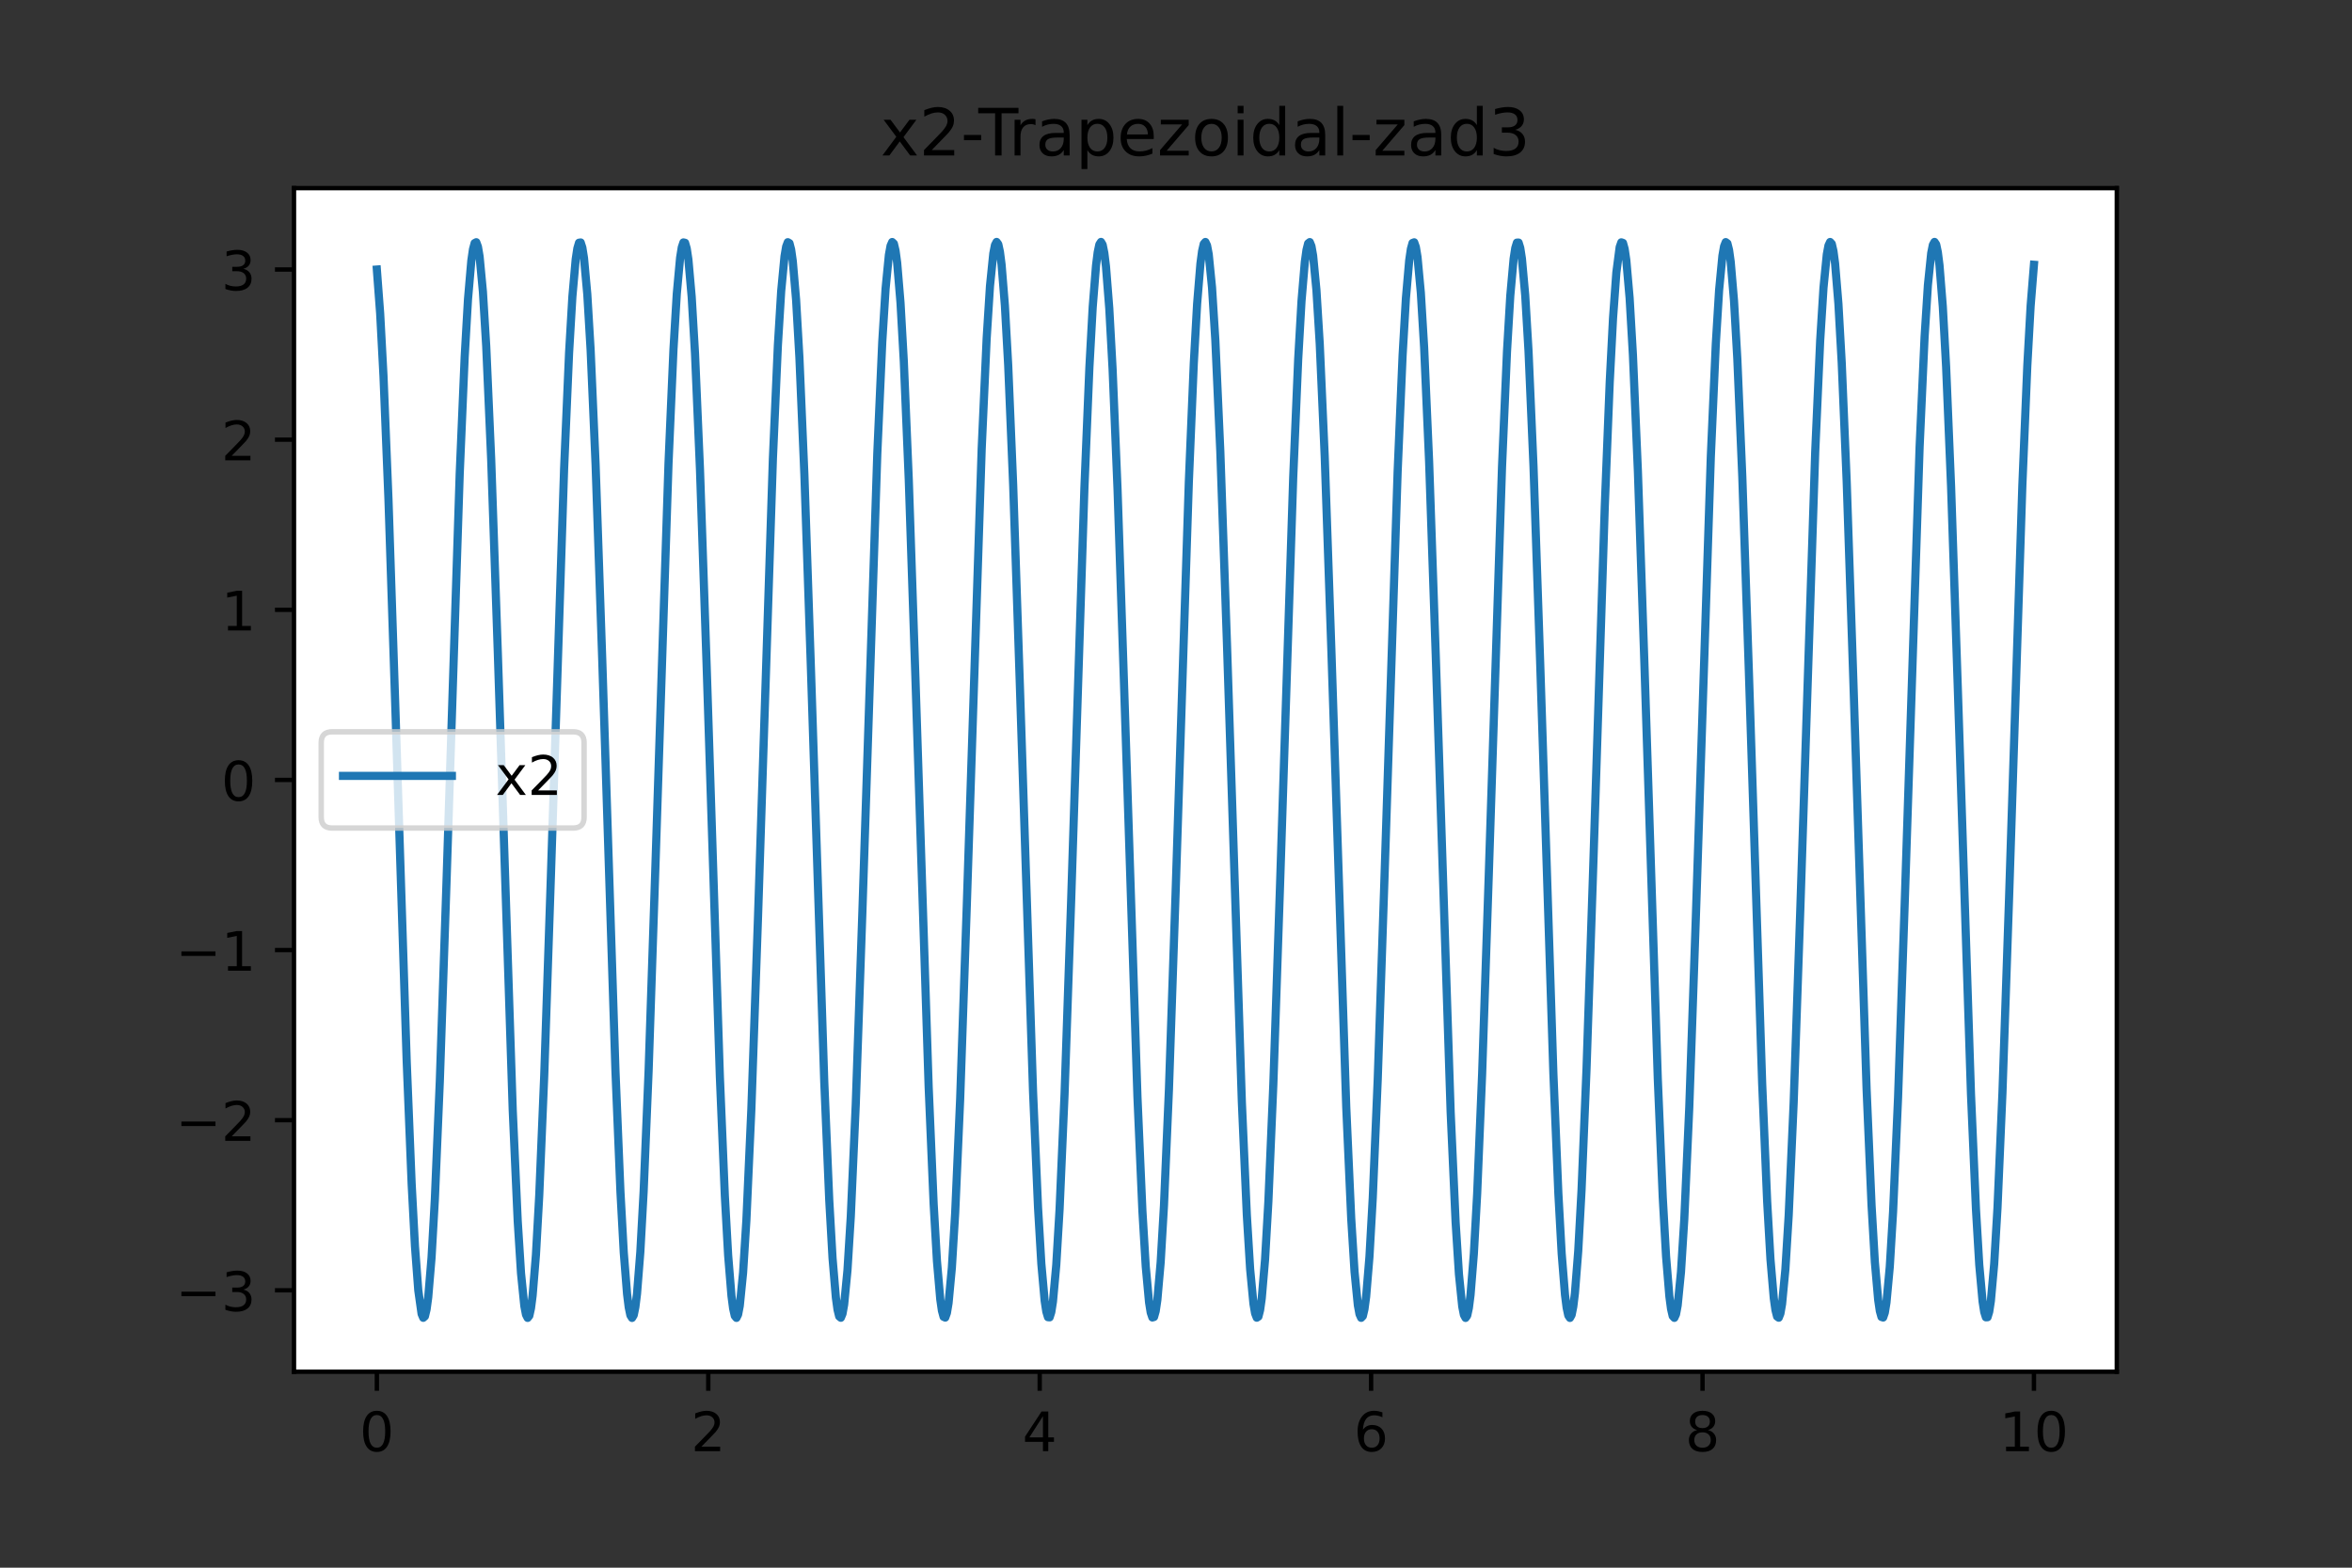 <?xml version="1.0" encoding="utf-8" standalone="no"?>
<!DOCTYPE svg PUBLIC "-//W3C//DTD SVG 1.1//EN"
  "http://www.w3.org/Graphics/SVG/1.1/DTD/svg11.dtd">
<!-- Created with matplotlib (https://matplotlib.org/) -->
<svg height="288pt" version="1.1" viewBox="0 0 432 288" width="432pt" xmlns="http://www.w3.org/2000/svg" xmlns:xlink="http://www.w3.org/1999/xlink">
 <rect x="0" y="0" width="432" height="288" fill="#333333" stroke="none"/>
 <defs>
  <style type="text/css">*{stroke-linecap:butt;stroke-linejoin:round;}</style>
 </defs>
 <g id="figure_1">
  <g id="patch_1">
   <path d="M 0 288 
L 432 288 
L 432 0 
L 0 0 
z
" style="fill:none;"/>
  </g>
  <g id="axes_1">
   <g id="patch_2">
    <path d="M 54 252 
L 388.8 252 
L 388.8 34.56 
L 54 34.56 
z
" style="fill:#ffffff;"/>
   </g>
   <g id="matplotlib.axis_1">
    <g id="xtick_1">
     <g id="line2d_1">
      <defs>
       <path d="M 0 0 
L 0 3.5 
" id="m91cec71670" style="stroke:#000000;stroke-width:0.8;"/>
      </defs>
      <g>
       <use style="stroke:#000000;stroke-width:0.8;" x="69.218" xlink:href="#m91cec71670" y="252"/>
      </g>
     </g>
     <g id="text_1">
      <!-- 0 -->
      <g transform="translate(66.037 266.598)scale(0.1 -0.1)">
       <defs>
        <path d="M 31.781 66.406 
Q 24.172 66.406 20.328 58.906 
Q 16.5 51.422 16.5 36.375 
Q 16.5 21.391 20.328 13.891 
Q 24.172 6.391 31.781 6.391 
Q 39.453 6.391 43.281 13.891 
Q 47.125 21.391 47.125 36.375 
Q 47.125 51.422 43.281 58.906 
Q 39.453 66.406 31.781 66.406 
z
M 31.781 74.219 
Q 44.047 74.219 50.516 64.516 
Q 56.984 54.828 56.984 36.375 
Q 56.984 17.969 50.516 8.266 
Q 44.047 -1.422 31.781 -1.422 
Q 19.531 -1.422 13.062 8.266 
Q 6.594 17.969 6.594 36.375 
Q 6.594 54.828 13.062 64.516 
Q 19.531 74.219 31.781 74.219 
z
" id="DejaVuSans-48"/>
       </defs>
       <use xlink:href="#DejaVuSans-48"/>
      </g>
     </g>
    </g>
    <g id="xtick_2">
     <g id="line2d_2">
      <g>
       <use style="stroke:#000000;stroke-width:0.8;" x="130.091" xlink:href="#m91cec71670" y="252"/>
      </g>
     </g>
     <g id="text_2">
      <!-- 2 -->
      <g transform="translate(126.91 266.598)scale(0.1 -0.1)">
       <defs>
        <path d="M 19.188 8.297 
L 53.609 8.297 
L 53.609 0 
L 7.328 0 
L 7.328 8.297 
Q 12.938 14.109 22.625 23.891 
Q 32.328 33.688 34.812 36.531 
Q 39.547 41.844 41.422 45.531 
Q 43.312 49.219 43.312 52.781 
Q 43.312 58.594 39.234 62.25 
Q 35.156 65.922 28.609 65.922 
Q 23.969 65.922 18.812 64.312 
Q 13.672 62.703 7.812 59.422 
L 7.812 69.391 
Q 13.766 71.781 18.938 73 
Q 24.125 74.219 28.422 74.219 
Q 39.75 74.219 46.484 68.547 
Q 53.219 62.891 53.219 53.422 
Q 53.219 48.922 51.531 44.891 
Q 49.859 40.875 45.406 35.406 
Q 44.188 33.984 37.641 27.219 
Q 31.109 20.453 19.188 8.297 
z
" id="DejaVuSans-50"/>
       </defs>
       <use xlink:href="#DejaVuSans-50"/>
      </g>
     </g>
    </g>
    <g id="xtick_3">
     <g id="line2d_3">
      <g>
       <use style="stroke:#000000;stroke-width:0.8;" x="190.964" xlink:href="#m91cec71670" y="252"/>
      </g>
     </g>
     <g id="text_3">
      <!-- 4 -->
      <g transform="translate(187.782 266.598)scale(0.1 -0.1)">
       <defs>
        <path d="M 37.797 64.312 
L 12.891 25.391 
L 37.797 25.391 
z
M 35.203 72.906 
L 47.609 72.906 
L 47.609 25.391 
L 58.016 25.391 
L 58.016 17.188 
L 47.609 17.188 
L 47.609 0 
L 37.797 0 
L 37.797 17.188 
L 4.891 17.188 
L 4.891 26.703 
z
" id="DejaVuSans-52"/>
       </defs>
       <use xlink:href="#DejaVuSans-52"/>
      </g>
     </g>
    </g>
    <g id="xtick_4">
     <g id="line2d_4">
      <g>
       <use style="stroke:#000000;stroke-width:0.8;" x="251.836" xlink:href="#m91cec71670" y="252"/>
      </g>
     </g>
     <g id="text_4">
      <!-- 6 -->
      <g transform="translate(248.655 266.598)scale(0.1 -0.1)">
       <defs>
        <path d="M 33.016 40.375 
Q 26.375 40.375 22.484 35.828 
Q 18.609 31.297 18.609 23.391 
Q 18.609 15.531 22.484 10.953 
Q 26.375 6.391 33.016 6.391 
Q 39.656 6.391 43.531 10.953 
Q 47.406 15.531 47.406 23.391 
Q 47.406 31.297 43.531 35.828 
Q 39.656 40.375 33.016 40.375 
z
M 52.594 71.297 
L 52.594 62.312 
Q 48.875 64.062 45.094 64.984 
Q 41.312 65.922 37.594 65.922 
Q 27.828 65.922 22.672 59.328 
Q 17.531 52.734 16.797 39.406 
Q 19.672 43.656 24.016 45.922 
Q 28.375 48.188 33.594 48.188 
Q 44.578 48.188 50.953 41.516 
Q 57.328 34.859 57.328 23.391 
Q 57.328 12.156 50.688 5.359 
Q 44.047 -1.422 33.016 -1.422 
Q 20.359 -1.422 13.672 8.266 
Q 6.984 17.969 6.984 36.375 
Q 6.984 53.656 15.188 63.938 
Q 23.391 74.219 37.203 74.219 
Q 40.922 74.219 44.703 73.484 
Q 48.484 72.75 52.594 71.297 
z
" id="DejaVuSans-54"/>
       </defs>
       <use xlink:href="#DejaVuSans-54"/>
      </g>
     </g>
    </g>
    <g id="xtick_5">
     <g id="line2d_5">
      <g>
       <use style="stroke:#000000;stroke-width:0.8;" x="312.709" xlink:href="#m91cec71670" y="252"/>
      </g>
     </g>
     <g id="text_5">
      <!-- 8 -->
      <g transform="translate(309.528 266.598)scale(0.1 -0.1)">
       <defs>
        <path d="M 31.781 34.625 
Q 24.75 34.625 20.719 30.859 
Q 16.703 27.094 16.703 20.516 
Q 16.703 13.922 20.719 10.156 
Q 24.75 6.391 31.781 6.391 
Q 38.812 6.391 42.859 10.172 
Q 46.922 13.969 46.922 20.516 
Q 46.922 27.094 42.891 30.859 
Q 38.875 34.625 31.781 34.625 
z
M 21.922 38.812 
Q 15.578 40.375 12.031 44.719 
Q 8.5 49.078 8.5 55.328 
Q 8.5 64.062 14.719 69.141 
Q 20.953 74.219 31.781 74.219 
Q 42.672 74.219 48.875 69.141 
Q 55.078 64.062 55.078 55.328 
Q 55.078 49.078 51.531 44.719 
Q 48 40.375 41.703 38.812 
Q 48.828 37.156 52.797 32.312 
Q 56.781 27.484 56.781 20.516 
Q 56.781 9.906 50.312 4.234 
Q 43.844 -1.422 31.781 -1.422 
Q 19.734 -1.422 13.25 4.234 
Q 6.781 9.906 6.781 20.516 
Q 6.781 27.484 10.781 32.312 
Q 14.797 37.156 21.922 38.812 
z
M 18.312 54.391 
Q 18.312 48.734 21.844 45.562 
Q 25.391 42.391 31.781 42.391 
Q 38.141 42.391 41.719 45.562 
Q 45.312 48.734 45.312 54.391 
Q 45.312 60.062 41.719 63.234 
Q 38.141 66.406 31.781 66.406 
Q 25.391 66.406 21.844 63.234 
Q 18.312 60.062 18.312 54.391 
z
" id="DejaVuSans-56"/>
       </defs>
       <use xlink:href="#DejaVuSans-56"/>
      </g>
     </g>
    </g>
    <g id="xtick_6">
     <g id="line2d_6">
      <g>
       <use style="stroke:#000000;stroke-width:0.8;" x="373.582" xlink:href="#m91cec71670" y="252"/>
      </g>
     </g>
     <g id="text_6">
      <!-- 10 -->
      <g transform="translate(367.219 266.598)scale(0.1 -0.1)">
       <defs>
        <path d="M 12.406 8.297 
L 28.516 8.297 
L 28.516 63.922 
L 10.984 60.406 
L 10.984 69.391 
L 28.422 72.906 
L 38.281 72.906 
L 38.281 8.297 
L 54.391 8.297 
L 54.391 0 
L 12.406 0 
z
" id="DejaVuSans-49"/>
       </defs>
       <use xlink:href="#DejaVuSans-49"/>
       <use x="63.623" xlink:href="#DejaVuSans-48"/>
      </g>
     </g>
    </g>
   </g>
   <g id="matplotlib.axis_2">
    <g id="ytick_1">
     <g id="line2d_7">
      <defs>
       <path d="M 0 0 
L -3.5 0 
" id="mbe764c499d" style="stroke:#000000;stroke-width:0.8;"/>
      </defs>
      <g>
       <use style="stroke:#000000;stroke-width:0.8;" x="54" xlink:href="#mbe764c499d" y="237.044"/>
      </g>
     </g>
     <g id="text_7">
      <!-- −3 -->
      <g transform="translate(32.258 240.844)scale(0.1 -0.1)">
       <defs>
        <path d="M 10.594 35.5 
L 73.188 35.5 
L 73.188 27.203 
L 10.594 27.203 
z
" id="DejaVuSans-8722"/>
        <path d="M 40.578 39.312 
Q 47.656 37.797 51.625 33 
Q 55.609 28.219 55.609 21.188 
Q 55.609 10.406 48.188 4.484 
Q 40.766 -1.422 27.094 -1.422 
Q 22.516 -1.422 17.656 -0.516 
Q 12.797 0.391 7.625 2.203 
L 7.625 11.719 
Q 11.719 9.328 16.594 8.109 
Q 21.484 6.891 26.812 6.891 
Q 36.078 6.891 40.938 10.547 
Q 45.797 14.203 45.797 21.188 
Q 45.797 27.641 41.281 31.266 
Q 36.766 34.906 28.719 34.906 
L 20.219 34.906 
L 20.219 43.016 
L 29.109 43.016 
Q 36.375 43.016 40.234 45.922 
Q 44.094 48.828 44.094 54.297 
Q 44.094 59.906 40.109 62.906 
Q 36.141 65.922 28.719 65.922 
Q 24.656 65.922 20.016 65.031 
Q 15.375 64.156 9.812 62.312 
L 9.812 71.094 
Q 15.438 72.656 20.344 73.438 
Q 25.25 74.219 29.594 74.219 
Q 40.828 74.219 47.359 69.109 
Q 53.906 64.016 53.906 55.328 
Q 53.906 49.266 50.438 45.094 
Q 46.969 40.922 40.578 39.312 
z
" id="DejaVuSans-51"/>
       </defs>
       <use xlink:href="#DejaVuSans-8722"/>
       <use x="83.789" xlink:href="#DejaVuSans-51"/>
      </g>
     </g>
    </g>
    <g id="ytick_2">
     <g id="line2d_8">
      <g>
       <use style="stroke:#000000;stroke-width:0.8;" x="54" xlink:href="#mbe764c499d" y="205.79"/>
      </g>
     </g>
     <g id="text_8">
      <!-- −2 -->
      <g transform="translate(32.258 209.589)scale(0.1 -0.1)">
       <use xlink:href="#DejaVuSans-8722"/>
       <use x="83.789" xlink:href="#DejaVuSans-50"/>
      </g>
     </g>
    </g>
    <g id="ytick_3">
     <g id="line2d_9">
      <g>
       <use style="stroke:#000000;stroke-width:0.8;" x="54" xlink:href="#mbe764c499d" y="174.535"/>
      </g>
     </g>
     <g id="text_9">
      <!-- −1 -->
      <g transform="translate(32.258 178.334)scale(0.1 -0.1)">
       <use xlink:href="#DejaVuSans-8722"/>
       <use x="83.789" xlink:href="#DejaVuSans-49"/>
      </g>
     </g>
    </g>
    <g id="ytick_4">
     <g id="line2d_10">
      <g>
       <use style="stroke:#000000;stroke-width:0.8;" x="54" xlink:href="#mbe764c499d" y="143.28"/>
      </g>
     </g>
     <g id="text_10">
      <!-- 0 -->
      <g transform="translate(40.638 147.079)scale(0.1 -0.1)">
       <use xlink:href="#DejaVuSans-48"/>
      </g>
     </g>
    </g>
    <g id="ytick_5">
     <g id="line2d_11">
      <g>
       <use style="stroke:#000000;stroke-width:0.8;" x="54" xlink:href="#mbe764c499d" y="112.025"/>
      </g>
     </g>
     <g id="text_11">
      <!-- 1 -->
      <g transform="translate(40.638 115.824)scale(0.1 -0.1)">
       <use xlink:href="#DejaVuSans-49"/>
      </g>
     </g>
    </g>
    <g id="ytick_6">
     <g id="line2d_12">
      <g>
       <use style="stroke:#000000;stroke-width:0.8;" x="54" xlink:href="#mbe764c499d" y="80.77"/>
      </g>
     </g>
     <g id="text_12">
      <!-- 2 -->
      <g transform="translate(40.638 84.569)scale(0.1 -0.1)">
       <use xlink:href="#DejaVuSans-50"/>
      </g>
     </g>
    </g>
    <g id="ytick_7">
     <g id="line2d_13">
      <g>
       <use style="stroke:#000000;stroke-width:0.8;" x="54" xlink:href="#mbe764c499d" y="49.515"/>
      </g>
     </g>
     <g id="text_13">
      <!-- 3 -->
      <g transform="translate(40.638 53.314)scale(0.1 -0.1)">
       <use xlink:href="#DejaVuSans-51"/>
      </g>
     </g>
    </g>
   </g>
   <g id="line2d_14">
    <path clip-path="url(#paf41cbc5f5)" d="M 69.218 49.515 
L 69.827 57.585 
L 70.436 69.066 
L 71.349 91.65 
L 72.566 128.514 
L 74.697 194.895 
L 75.61 217.482 
L 76.219 228.966 
L 76.827 237.039 
L 77.436 241.381 
L 77.74 242.092 
L 78.045 241.818 
L 78.349 240.561 
L 78.653 238.333 
L 79.262 231.065 
L 79.871 220.303 
L 80.784 198.58 
L 82.001 162.347 
L 84.436 87.049 
L 85.349 65.555 
L 85.958 54.982 
L 86.567 47.924 
L 86.871 45.806 
L 87.176 44.661 
L 87.48 44.499 
L 87.784 45.322 
L 88.089 47.123 
L 88.697 53.575 
L 89.306 63.596 
L 90.219 84.416 
L 91.437 119.949 
L 94.176 203.952 
L 95.089 224.285 
L 95.698 233.914 
L 96.307 239.936 
L 96.611 241.513 
L 96.915 242.111 
L 97.22 241.722 
L 97.524 240.352 
L 97.828 238.013 
L 98.437 230.534 
L 99.046 219.581 
L 99.959 197.629 
L 101.176 161.223 
L 103.611 86.112 
L 104.524 64.854 
L 105.133 54.474 
L 105.742 47.629 
L 106.046 45.623 
L 106.351 44.591 
L 106.655 44.544 
L 106.959 45.481 
L 107.264 47.394 
L 107.872 54.061 
L 108.481 64.278 
L 109.394 85.339 
L 110.612 121.062 
L 113.047 196.831 
L 113.96 218.973 
L 114.568 230.083 
L 115.177 237.738 
L 115.481 240.169 
L 115.786 241.633 
L 116.09 242.116 
L 116.395 241.614 
L 116.699 240.13 
L 117.003 237.681 
L 117.612 229.991 
L 118.221 218.849 
L 119.134 196.67 
L 120.351 160.097 
L 122.786 85.183 
L 123.699 64.163 
L 124.308 53.978 
L 124.917 47.348 
L 125.221 45.454 
L 125.525 44.535 
L 125.83 44.602 
L 126.134 45.653 
L 126.439 47.678 
L 127.047 54.559 
L 127.656 64.971 
L 128.569 86.269 
L 129.787 122.178 
L 132.221 197.789 
L 133.135 219.704 
L 133.743 230.624 
L 134.352 238.068 
L 134.656 240.388 
L 134.961 241.739 
L 135.265 242.109 
L 135.569 241.492 
L 135.874 239.896 
L 136.483 233.838 
L 137.091 224.175 
L 138.004 203.8 
L 139.222 168.625 
L 141.961 84.261 
L 142.874 63.483 
L 143.483 53.494 
L 144.092 47.079 
L 144.396 45.297 
L 144.7 44.493 
L 145.005 44.674 
L 145.309 45.838 
L 145.613 47.975 
L 146.222 55.069 
L 146.831 65.674 
L 147.744 87.207 
L 148.961 123.297 
L 151.396 198.74 
L 152.309 220.424 
L 152.918 231.153 
L 153.527 238.386 
L 153.831 240.594 
L 154.136 241.833 
L 154.44 242.088 
L 154.744 241.357 
L 155.049 239.648 
L 155.657 233.373 
L 156.266 223.512 
L 157.179 202.892 
L 158.397 167.518 
L 161.136 83.348 
L 162.049 62.813 
L 162.658 53.022 
L 163.267 46.823 
L 163.571 45.154 
L 163.875 44.463 
L 164.18 44.758 
L 164.484 46.036 
L 164.788 48.284 
L 165.397 55.591 
L 166.006 66.388 
L 166.919 88.153 
L 168.136 124.418 
L 170.571 199.683 
L 171.484 221.134 
L 172.093 231.671 
L 172.702 238.691 
L 173.006 240.788 
L 173.311 241.913 
L 173.615 242.053 
L 173.919 241.209 
L 174.224 239.388 
L 174.832 232.897 
L 175.441 222.839 
L 176.354 201.975 
L 177.572 166.407 
L 180.311 82.442 
L 181.224 62.154 
L 181.833 52.562 
L 182.441 46.58 
L 182.746 45.023 
L 183.05 44.447 
L 183.355 44.856 
L 183.659 46.247 
L 183.963 48.606 
L 184.572 56.124 
L 185.181 67.111 
L 186.094 89.106 
L 187.311 125.542 
L 189.746 200.618 
L 190.659 221.833 
L 191.268 232.177 
L 191.877 238.983 
L 192.181 240.968 
L 192.485 241.979 
L 192.79 242.006 
L 193.094 241.048 
L 193.399 239.114 
L 194.007 232.408 
L 194.616 222.155 
L 195.529 201.051 
L 196.747 165.294 
L 199.181 89.552 
L 200.095 67.452 
L 200.703 56.377 
L 201.312 48.761 
L 201.616 46.35 
L 201.921 44.906 
L 202.225 44.444 
L 202.529 44.967 
L 202.834 46.471 
L 203.138 48.941 
L 203.747 56.67 
L 204.356 67.845 
L 205.269 90.066 
L 206.486 126.668 
L 208.921 201.546 
L 209.834 222.522 
L 210.443 232.671 
L 211.052 239.262 
L 211.356 241.136 
L 211.66 242.033 
L 211.965 241.945 
L 212.269 240.874 
L 212.573 238.828 
L 213.182 231.908 
L 213.791 221.461 
L 214.704 200.119 
L 215.921 164.177 
L 218.356 88.596 
L 219.269 66.723 
L 219.878 55.838 
L 220.487 48.432 
L 220.791 46.133 
L 221.096 44.802 
L 221.4 44.454 
L 221.704 45.091 
L 222.009 46.708 
L 222.617 52.806 
L 223.226 62.505 
L 224.139 82.925 
L 225.357 118.137 
L 228.096 202.466 
L 229.009 223.2 
L 229.618 233.153 
L 230.227 239.528 
L 230.531 241.29 
L 230.835 242.073 
L 231.14 241.872 
L 231.444 240.686 
L 231.748 238.529 
L 232.357 231.396 
L 232.966 220.756 
L 233.879 199.18 
L 235.096 163.058 
L 237.531 87.647 
L 238.444 66.005 
L 239.053 55.311 
L 239.662 48.117 
L 239.966 45.929 
L 240.271 44.711 
L 240.575 44.477 
L 240.879 45.229 
L 241.184 46.958 
L 241.792 53.273 
L 242.401 63.17 
L 243.314 83.835 
L 244.532 119.245 
L 247.271 203.378 
L 248.184 223.868 
L 248.793 233.623 
L 249.401 239.782 
L 249.706 241.431 
L 250.01 242.101 
L 250.315 241.784 
L 250.619 240.486 
L 250.923 238.218 
L 251.532 230.872 
L 252.141 220.04 
L 253.054 198.233 
L 254.271 161.936 
L 256.706 86.705 
L 257.619 65.297 
L 258.228 54.795 
L 258.837 47.815 
L 259.141 45.738 
L 259.445 44.634 
L 259.75 44.514 
L 260.054 45.379 
L 260.359 47.221 
L 260.967 53.751 
L 261.576 63.845 
L 262.489 84.753 
L 263.707 120.356 
L 266.446 204.282 
L 267.359 224.525 
L 267.968 234.081 
L 268.576 240.023 
L 268.881 241.559 
L 269.185 242.114 
L 269.489 241.684 
L 269.794 240.272 
L 270.098 237.893 
L 270.707 230.336 
L 271.316 219.315 
L 272.229 197.278 
L 273.446 160.812 
L 275.881 85.771 
L 276.794 64.6 
L 277.403 54.291 
L 278.012 47.525 
L 278.316 45.56 
L 278.62 44.569 
L 278.925 44.564 
L 279.229 45.543 
L 279.533 47.497 
L 280.142 54.242 
L 280.751 64.531 
L 281.664 85.678 
L 282.881 121.47 
L 285.316 197.183 
L 286.229 219.242 
L 286.838 230.282 
L 287.447 237.86 
L 287.751 240.25 
L 288.056 241.673 
L 288.36 242.115 
L 288.664 241.571 
L 288.969 240.046 
L 289.273 237.556 
L 289.882 229.789 
L 290.491 218.579 
L 291.404 196.317 
L 292.621 159.685 
L 294.752 93.087 
L 295.665 70.184 
L 296.273 58.433 
L 296.882 50.059 
L 297.491 45.395 
L 297.795 44.518 
L 298.1 44.627 
L 298.404 45.719 
L 298.708 47.785 
L 299.317 54.744 
L 299.926 65.227 
L 300.839 86.612 
L 302.056 122.587 
L 304.491 198.138 
L 305.404 219.968 
L 306.013 230.819 
L 306.622 238.186 
L 306.926 240.465 
L 307.231 241.775 
L 307.535 242.102 
L 307.839 241.444 
L 308.144 239.807 
L 308.752 233.669 
L 309.361 223.934 
L 310.274 203.468 
L 311.492 168.22 
L 314.231 83.926 
L 315.144 63.236 
L 315.753 53.32 
L 316.361 46.984 
L 316.666 45.243 
L 316.97 44.48 
L 317.275 44.703 
L 317.579 45.909 
L 317.883 48.086 
L 318.492 55.259 
L 319.101 65.934 
L 320.014 87.553 
L 321.231 123.707 
L 323.666 199.086 
L 324.579 220.685 
L 325.188 231.344 
L 325.797 238.499 
L 326.101 240.667 
L 326.405 241.863 
L 326.71 242.077 
L 327.014 241.304 
L 327.319 239.554 
L 327.927 233.2 
L 328.536 223.267 
L 329.449 202.557 
L 330.667 167.112 
L 333.406 83.016 
L 334.319 62.571 
L 334.928 52.852 
L 335.536 46.732 
L 335.841 45.104 
L 336.145 44.456 
L 336.449 44.792 
L 336.754 46.112 
L 337.058 48.4 
L 337.667 55.785 
L 338.276 66.651 
L 339.189 88.501 
L 340.406 124.829 
L 342.841 200.026 
L 343.754 221.391 
L 344.363 231.858 
L 344.972 238.799 
L 345.276 240.855 
L 345.58 241.939 
L 345.885 242.038 
L 346.189 241.152 
L 346.493 239.289 
L 347.102 232.719 
L 347.711 222.59 
L 348.624 201.638 
L 349.841 166 
L 352.581 82.113 
L 353.494 61.916 
L 354.103 52.397 
L 354.711 46.494 
L 355.016 44.979 
L 355.32 44.444 
L 355.624 44.895 
L 355.929 46.328 
L 356.233 48.727 
L 356.842 56.323 
L 357.451 67.379 
L 358.364 89.457 
L 359.581 125.954 
L 362.016 200.959 
L 362.929 222.086 
L 363.538 232.359 
L 364.147 239.086 
L 364.451 241.031 
L 364.755 242.001 
L 365.06 241.985 
L 365.364 240.986 
L 365.668 239.011 
L 366.277 232.227 
L 366.886 221.902 
L 367.799 200.711 
L 369.016 164.885 
L 371.451 89.201 
L 372.364 67.184 
L 372.973 56.178 
L 373.582 48.639 
L 373.582 48.639 
" style="fill:none;stroke:#1f77b4;stroke-linecap:square;stroke-width:1.5;"/>
   </g>
   <g id="patch_3">
    <path d="M 54 252 
L 54 34.56 
" style="fill:none;stroke:#000000;stroke-linecap:square;stroke-linejoin:miter;stroke-width:0.8;"/>
   </g>
   <g id="patch_4">
    <path d="M 388.8 252 
L 388.8 34.56 
" style="fill:none;stroke:#000000;stroke-linecap:square;stroke-linejoin:miter;stroke-width:0.8;"/>
   </g>
   <g id="patch_5">
    <path d="M 54 252 
L 388.8 252 
" style="fill:none;stroke:#000000;stroke-linecap:square;stroke-linejoin:miter;stroke-width:0.8;"/>
   </g>
   <g id="patch_6">
    <path d="M 54 34.56 
L 388.8 34.56 
" style="fill:none;stroke:#000000;stroke-linecap:square;stroke-linejoin:miter;stroke-width:0.8;"/>
   </g>
   <g id="text_14">
    <!-- x2-Trapezoidal-zad3 -->
    <g transform="translate(161.733 28.56)scale(0.12 -0.12)">
     <defs>
      <path d="M 54.891 54.688 
L 35.109 28.078 
L 55.906 0 
L 45.312 0 
L 29.391 21.484 
L 13.484 0 
L 2.875 0 
L 24.125 28.609 
L 4.688 54.688 
L 15.281 54.688 
L 29.781 35.203 
L 44.281 54.688 
z
" id="DejaVuSans-120"/>
      <path d="M 4.891 31.391 
L 31.203 31.391 
L 31.203 23.391 
L 4.891 23.391 
z
" id="DejaVuSans-45"/>
      <path d="M -0.297 72.906 
L 61.375 72.906 
L 61.375 64.594 
L 35.5 64.594 
L 35.5 0 
L 25.594 0 
L 25.594 64.594 
L -0.297 64.594 
z
" id="DejaVuSans-84"/>
      <path d="M 41.109 46.297 
Q 39.594 47.172 37.812 47.578 
Q 36.031 48 33.891 48 
Q 26.266 48 22.188 43.047 
Q 18.109 38.094 18.109 28.812 
L 18.109 0 
L 9.078 0 
L 9.078 54.688 
L 18.109 54.688 
L 18.109 46.188 
Q 20.953 51.172 25.484 53.578 
Q 30.031 56 36.531 56 
Q 37.453 56 38.578 55.875 
Q 39.703 55.766 41.062 55.516 
z
" id="DejaVuSans-114"/>
      <path d="M 34.281 27.484 
Q 23.391 27.484 19.188 25 
Q 14.984 22.516 14.984 16.5 
Q 14.984 11.719 18.141 8.906 
Q 21.297 6.109 26.703 6.109 
Q 34.188 6.109 38.703 11.406 
Q 43.219 16.703 43.219 25.484 
L 43.219 27.484 
z
M 52.203 31.203 
L 52.203 0 
L 43.219 0 
L 43.219 8.297 
Q 40.141 3.328 35.547 0.953 
Q 30.953 -1.422 24.312 -1.422 
Q 15.922 -1.422 10.953 3.297 
Q 6 8.016 6 15.922 
Q 6 25.141 12.172 29.828 
Q 18.359 34.516 30.609 34.516 
L 43.219 34.516 
L 43.219 35.406 
Q 43.219 41.609 39.141 45 
Q 35.062 48.391 27.688 48.391 
Q 23 48.391 18.547 47.266 
Q 14.109 46.141 10.016 43.891 
L 10.016 52.203 
Q 14.938 54.109 19.578 55.047 
Q 24.219 56 28.609 56 
Q 40.484 56 46.344 49.844 
Q 52.203 43.703 52.203 31.203 
z
" id="DejaVuSans-97"/>
      <path d="M 18.109 8.203 
L 18.109 -20.797 
L 9.078 -20.797 
L 9.078 54.688 
L 18.109 54.688 
L 18.109 46.391 
Q 20.953 51.266 25.266 53.625 
Q 29.594 56 35.594 56 
Q 45.562 56 51.781 48.094 
Q 58.016 40.188 58.016 27.297 
Q 58.016 14.406 51.781 6.484 
Q 45.562 -1.422 35.594 -1.422 
Q 29.594 -1.422 25.266 0.953 
Q 20.953 3.328 18.109 8.203 
z
M 48.688 27.297 
Q 48.688 37.203 44.609 42.844 
Q 40.531 48.484 33.406 48.484 
Q 26.266 48.484 22.188 42.844 
Q 18.109 37.203 18.109 27.297 
Q 18.109 17.391 22.188 11.75 
Q 26.266 6.109 33.406 6.109 
Q 40.531 6.109 44.609 11.75 
Q 48.688 17.391 48.688 27.297 
z
" id="DejaVuSans-112"/>
      <path d="M 56.203 29.594 
L 56.203 25.203 
L 14.891 25.203 
Q 15.484 15.922 20.484 11.062 
Q 25.484 6.203 34.422 6.203 
Q 39.594 6.203 44.453 7.469 
Q 49.312 8.734 54.109 11.281 
L 54.109 2.781 
Q 49.266 0.734 44.188 -0.344 
Q 39.109 -1.422 33.891 -1.422 
Q 20.797 -1.422 13.156 6.188 
Q 5.516 13.812 5.516 26.812 
Q 5.516 40.234 12.766 48.109 
Q 20.016 56 32.328 56 
Q 43.359 56 49.781 48.891 
Q 56.203 41.797 56.203 29.594 
z
M 47.219 32.234 
Q 47.125 39.594 43.094 43.984 
Q 39.062 48.391 32.422 48.391 
Q 24.906 48.391 20.391 44.141 
Q 15.875 39.891 15.188 32.172 
z
" id="DejaVuSans-101"/>
      <path d="M 5.516 54.688 
L 48.188 54.688 
L 48.188 46.484 
L 14.406 7.172 
L 48.188 7.172 
L 48.188 0 
L 4.297 0 
L 4.297 8.203 
L 38.094 47.516 
L 5.516 47.516 
z
" id="DejaVuSans-122"/>
      <path d="M 30.609 48.391 
Q 23.391 48.391 19.188 42.75 
Q 14.984 37.109 14.984 27.297 
Q 14.984 17.484 19.156 11.844 
Q 23.344 6.203 30.609 6.203 
Q 37.797 6.203 41.984 11.859 
Q 46.188 17.531 46.188 27.297 
Q 46.188 37.016 41.984 42.703 
Q 37.797 48.391 30.609 48.391 
z
M 30.609 56 
Q 42.328 56 49.016 48.375 
Q 55.719 40.766 55.719 27.297 
Q 55.719 13.875 49.016 6.219 
Q 42.328 -1.422 30.609 -1.422 
Q 18.844 -1.422 12.172 6.219 
Q 5.516 13.875 5.516 27.297 
Q 5.516 40.766 12.172 48.375 
Q 18.844 56 30.609 56 
z
" id="DejaVuSans-111"/>
      <path d="M 9.422 54.688 
L 18.406 54.688 
L 18.406 0 
L 9.422 0 
z
M 9.422 75.984 
L 18.406 75.984 
L 18.406 64.594 
L 9.422 64.594 
z
" id="DejaVuSans-105"/>
      <path d="M 45.406 46.391 
L 45.406 75.984 
L 54.391 75.984 
L 54.391 0 
L 45.406 0 
L 45.406 8.203 
Q 42.578 3.328 38.25 0.953 
Q 33.938 -1.422 27.875 -1.422 
Q 17.969 -1.422 11.734 6.484 
Q 5.516 14.406 5.516 27.297 
Q 5.516 40.188 11.734 48.094 
Q 17.969 56 27.875 56 
Q 33.938 56 38.25 53.625 
Q 42.578 51.266 45.406 46.391 
z
M 14.797 27.297 
Q 14.797 17.391 18.875 11.75 
Q 22.953 6.109 30.078 6.109 
Q 37.203 6.109 41.297 11.75 
Q 45.406 17.391 45.406 27.297 
Q 45.406 37.203 41.297 42.844 
Q 37.203 48.484 30.078 48.484 
Q 22.953 48.484 18.875 42.844 
Q 14.797 37.203 14.797 27.297 
z
" id="DejaVuSans-100"/>
      <path d="M 9.422 75.984 
L 18.406 75.984 
L 18.406 0 
L 9.422 0 
z
" id="DejaVuSans-108"/>
     </defs>
     <use xlink:href="#DejaVuSans-120"/>
     <use x="59.18" xlink:href="#DejaVuSans-50"/>
     <use x="122.803" xlink:href="#DejaVuSans-45"/>
     <use x="149.762" xlink:href="#DejaVuSans-84"/>
     <use x="196.096" xlink:href="#DejaVuSans-114"/>
     <use x="237.209" xlink:href="#DejaVuSans-97"/>
     <use x="298.488" xlink:href="#DejaVuSans-112"/>
     <use x="361.965" xlink:href="#DejaVuSans-101"/>
     <use x="423.488" xlink:href="#DejaVuSans-122"/>
     <use x="475.979" xlink:href="#DejaVuSans-111"/>
     <use x="537.16" xlink:href="#DejaVuSans-105"/>
     <use x="564.943" xlink:href="#DejaVuSans-100"/>
     <use x="628.42" xlink:href="#DejaVuSans-97"/>
     <use x="689.699" xlink:href="#DejaVuSans-108"/>
     <use x="717.482" xlink:href="#DejaVuSans-45"/>
     <use x="753.566" xlink:href="#DejaVuSans-122"/>
     <use x="806.057" xlink:href="#DejaVuSans-97"/>
     <use x="867.336" xlink:href="#DejaVuSans-100"/>
     <use x="930.812" xlink:href="#DejaVuSans-51"/>
    </g>
   </g>
   <g id="legend_1">
    <g id="patch_7">
     <path d="M 61 152.119 
L 105.281 152.119 
Q 107.281 152.119 107.281 150.119 
L 107.281 136.441 
Q 107.281 134.441 105.281 134.441 
L 61 134.441 
Q 59 134.441 59 136.441 
L 59 150.119 
Q 59 152.119 61 152.119 
z
" style="fill:#ffffff;opacity:0.8;stroke:#cccccc;stroke-linejoin:miter;"/>
    </g>
    <g id="line2d_15">
     <path d="M 63 142.539 
L 83 142.539 
" style="fill:none;stroke:#1f77b4;stroke-linecap:square;stroke-width:1.5;"/>
    </g>
    <g id="line2d_16"/>
    <g id="text_15">
     <!-- x2 -->
     <g transform="translate(91 146.039)scale(0.1 -0.1)">
      <use xlink:href="#DejaVuSans-120"/>
      <use x="59.18" xlink:href="#DejaVuSans-50"/>
     </g>
    </g>
   </g>
  </g>
 </g>
 <defs>
  <clipPath id="paf41cbc5f5">
   <rect height="217.44" width="334.8" x="54" y="34.56"/>
  </clipPath>
 </defs>
</svg>
